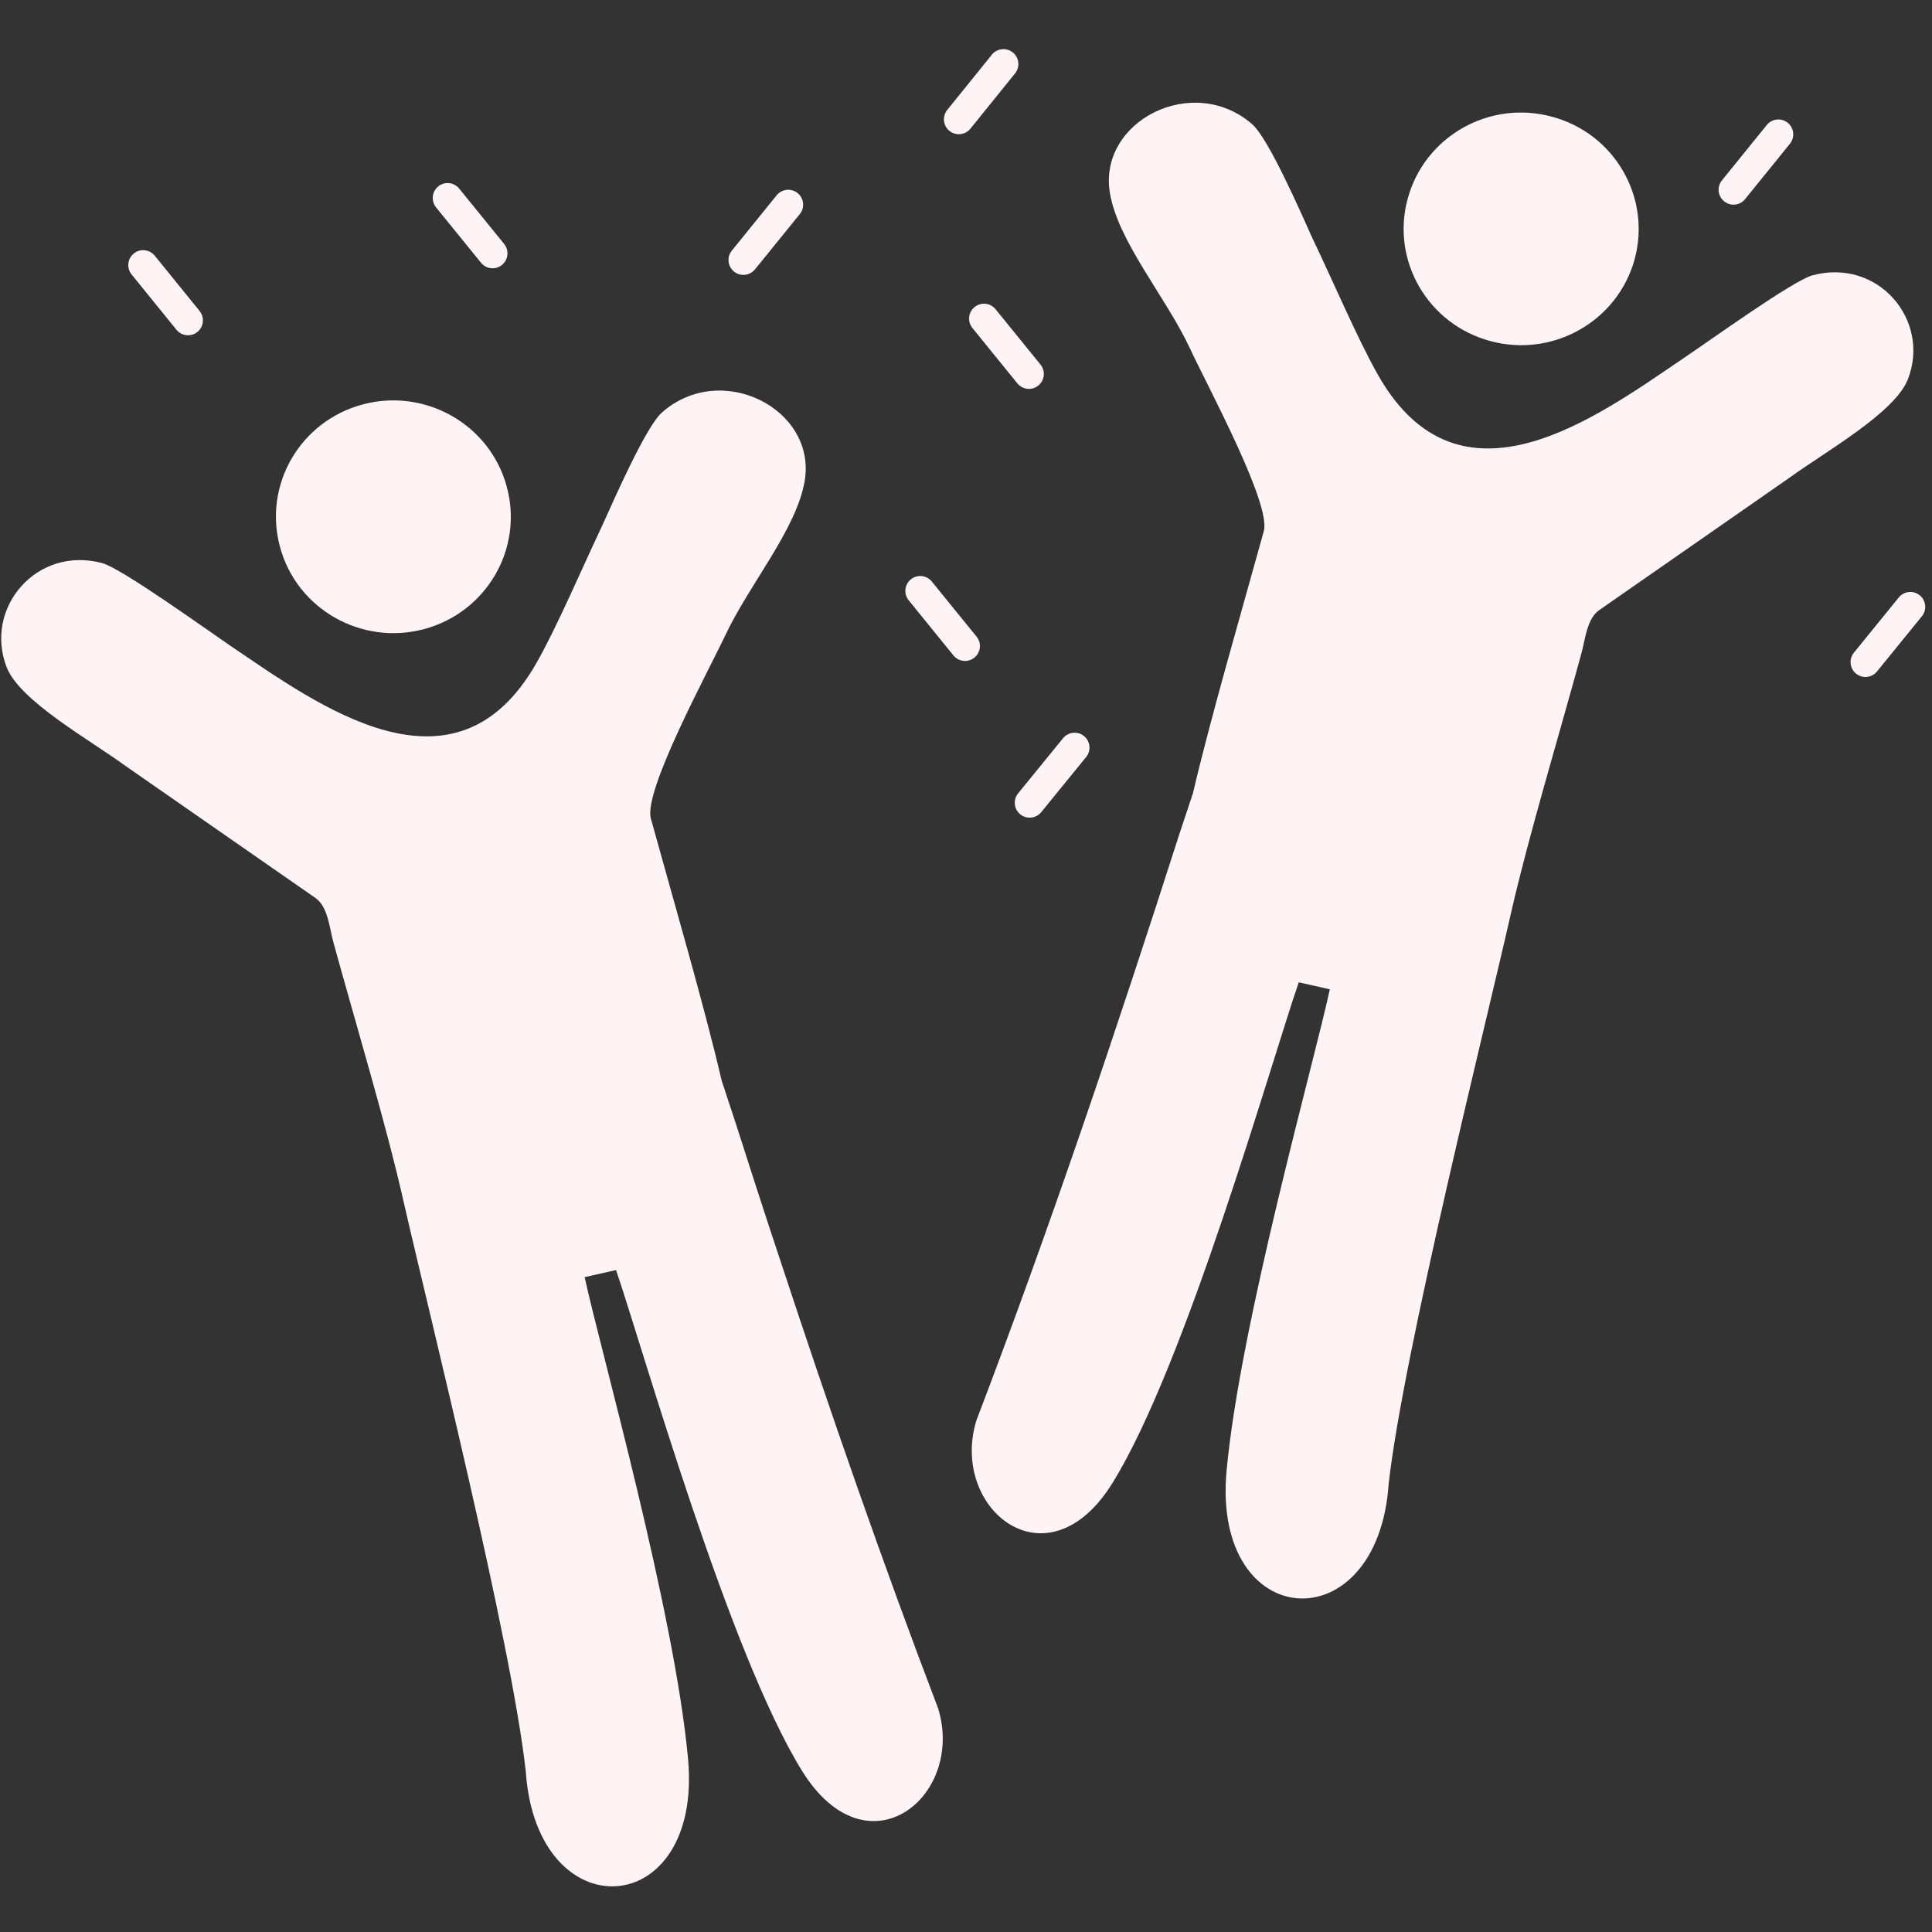 <svg xmlns="http://www.w3.org/2000/svg" xmlns:xlink="http://www.w3.org/1999/xlink" width="500" zoomAndPan="magnify" viewBox="0 0 375 375" height="500" preserveAspectRatio="xMidYMid meet" version="1.0"><rect x="0" y="0" width="375" height="375" fill="#333333" stroke="none"/><defs><clipPath id="db13ba8249"><path d="M 0.23 75.039 L 183 75.039 L 183 366.141 L 0.23 366.141 Z M 0.23 75.039 " clip-rule="nonzero"/></clipPath><clipPath id="59aadae3c2"><path d="M 183 9.141 L 198 9.141 L 198 27 L 183 27 Z M 183 9.141 " clip-rule="nonzero"/></clipPath><clipPath id="2c2313c97f"><path d="M 359 114.336 L 373.684 114.336 L 373.684 131.465 L 359 131.465 Z M 359 114.336 " clip-rule="nonzero"/></clipPath></defs><g clip-path="url(#db13ba8249)"><path fill="#fff4f5" d="M 128.492 80.055 C 125.32 82.844 119.062 97.25 116.863 102.082 C 113.102 109.98 108.055 121.836 104.098 128.73 C 88.281 156.52 61.84 136.93 44.738 125.359 C 39.969 122.113 23.586 110.309 19.84 109.297 C 7.078 105.891 -3.141 118.008 1.277 129.473 C 3.789 136 17.188 143.449 24.324 148.637 L 61.191 174.27 C 63.676 175.984 63.922 180.023 64.723 182.941 C 68.977 198.434 75 218.418 78.266 232.922 C 83.199 254.594 99.242 318.441 102.055 343.844 C 104.168 374.953 136.449 372.938 133.547 341.363 C 130.918 312.746 116.551 262.035 113.477 247.895 L 119.57 246.516 C 124.793 261.75 141.43 320.734 155.68 343.734 C 168.344 364.148 187.34 348.723 182.094 331.613 C 171.301 303.32 161.168 274.117 151.582 245.027 C 148.566 235.988 145.625 226.871 142.73 217.805 L 140.078 209.754 C 136.723 195.316 130.57 174.227 126.336 158.895 C 124.84 153.566 137.25 130.766 140.797 123.273 C 145.477 113.352 154.605 102.723 156.188 93.352 C 158.535 79.367 139.98 69.918 128.492 80.055 " fill-opacity="1" fill-rule="evenodd"/></g><path fill="#fff4f5" d="M 98.359 94.461 C 95.117 82.418 82.598 75.27 70.445 78.488 C 58.285 81.707 51.074 94.09 54.344 106.145 C 57.586 118.191 70.086 125.336 82.258 122.125 C 94.426 118.887 101.633 106.523 98.359 94.461 " fill-opacity="1" fill-rule="evenodd"/><path fill="#fff4f5" d="M 243.102 24.164 C 246.277 26.988 252.543 41.363 254.723 46.203 C 258.516 54.082 263.578 65.953 267.5 72.832 C 283.344 100.648 309.781 81.059 326.832 69.488 C 331.648 66.262 348.004 54.473 351.781 53.445 C 364.547 50.012 374.754 62.141 370.336 73.578 C 367.812 80.105 354.398 87.594 347.281 92.762 L 310.434 118.402 C 307.949 120.117 307.719 124.172 306.883 127.074 C 302.648 142.582 296.625 162.551 293.332 177.02 C 288.438 198.715 272.406 262.57 269.543 287.969 C 267.457 319.066 235.188 317.066 238.074 285.512 C 240.715 256.895 255.086 206.168 258.117 192.023 L 252.086 190.668 C 246.82 205.863 230.184 264.875 215.934 287.844 C 203.289 308.277 184.293 292.891 189.504 275.742 C 203.695 238.602 216.699 199.98 228.887 161.973 L 231.566 153.918 C 234.922 139.48 241.074 118.414 245.309 103.078 C 246.754 97.75 234.352 74.941 230.863 67.402 C 226.168 57.484 217.02 46.859 215.434 37.488 C 213.07 23.469 231.645 14.066 243.102 24.164 " fill-opacity="1" fill-rule="evenodd"/><path fill="#fff4f5" d="M 273.23 38.586 C 276.473 26.531 288.992 19.375 301.141 22.629 C 313.344 25.84 320.531 38.25 317.293 50.285 C 314.02 62.309 301.508 69.469 289.34 66.219 C 277.199 63 269.953 50.617 273.23 38.586 " fill-opacity="1" fill-rule="evenodd"/><path fill="#fff4f5" d="M 155.242 41.555 C 156.25 40.316 156.059 38.492 154.82 37.484 C 153.582 36.477 151.762 36.664 150.754 37.902 L 142.051 48.641 C 141.043 49.879 141.234 51.703 142.469 52.711 C 143.707 53.719 145.527 53.527 146.535 52.289 L 155.242 41.555 " fill-opacity="1" fill-rule="nonzero"/><path fill="#fff4f5" d="M 89.129 36.605 C 88.117 35.363 86.301 35.176 85.062 36.184 C 83.824 37.191 83.637 39.012 84.641 40.254 L 93.367 51.004 C 94.371 52.246 96.195 52.43 97.434 51.422 C 98.672 50.414 98.859 48.594 97.852 47.352 L 89.129 36.605 " fill-opacity="1" fill-rule="nonzero"/><path fill="#fff4f5" d="M 193.234 60.016 C 192.227 58.781 190.406 58.59 189.168 59.598 C 187.93 60.605 187.742 62.43 188.75 63.668 L 197.469 74.414 C 198.477 75.648 200.301 75.84 201.535 74.832 C 202.777 73.824 202.965 72 201.957 70.762 L 193.234 60.016 " fill-opacity="1" fill-rule="nonzero"/><path fill="#fff4f5" d="M 30.035 49.625 C 29.027 48.387 27.207 48.199 25.969 49.207 C 24.727 50.215 24.539 52.035 25.547 53.277 L 34.25 64.008 C 35.262 65.246 37.082 65.434 38.32 64.426 C 39.555 63.418 39.746 61.598 38.738 60.359 L 30.035 49.625 " fill-opacity="1" fill-rule="nonzero"/><g clip-path="url(#59aadae3c2)"><path fill="#fff4f5" d="M 197.027 14.246 C 198.023 13 197.828 11.176 196.582 10.176 C 195.34 9.176 193.516 9.375 192.516 10.617 L 183.855 21.344 C 182.852 22.59 183.051 24.414 184.293 25.414 C 185.543 26.418 187.363 26.215 188.359 24.973 L 197.027 14.246 " fill-opacity="1" fill-rule="nonzero"/></g><path fill="#fff4f5" d="M 347.422 27.906 C 348.426 26.664 348.238 24.848 347 23.836 C 345.762 22.828 343.941 23.016 342.934 24.258 L 334.23 35.004 C 333.223 36.246 333.41 38.066 334.645 39.074 C 335.887 40.082 337.707 39.895 338.711 38.66 L 347.422 27.906 " fill-opacity="1" fill-rule="nonzero"/><g clip-path="url(#2c2313c97f)"><path fill="#fff4f5" d="M 373.039 119.613 C 374.047 118.379 373.855 116.555 372.617 115.543 C 371.379 114.535 369.559 114.727 368.551 115.965 L 359.84 126.684 C 358.832 127.918 359.02 129.742 360.258 130.75 C 361.496 131.758 363.316 131.57 364.324 130.332 L 373.039 119.613 " fill-opacity="1" fill-rule="nonzero"/></g><path fill="#fff4f5" d="M 210.82 146.938 C 211.828 145.699 211.641 143.875 210.402 142.867 C 209.164 141.859 207.344 142.051 206.336 143.289 L 197.617 153.988 C 196.609 155.227 196.797 157.051 198.035 158.059 C 199.27 159.066 201.098 158.875 202.102 157.641 L 210.82 146.938 " fill-opacity="1" fill-rule="nonzero"/><path fill="#fff4f5" d="M 180.859 112.871 C 179.855 111.633 178.035 111.445 176.793 112.453 C 175.559 113.461 175.371 115.285 176.379 116.523 L 185.066 127.223 C 186.074 128.461 187.895 128.648 189.133 127.641 C 190.371 126.633 190.559 124.809 189.551 123.57 L 180.859 112.871 " fill-opacity="1" fill-rule="nonzero"/></svg>